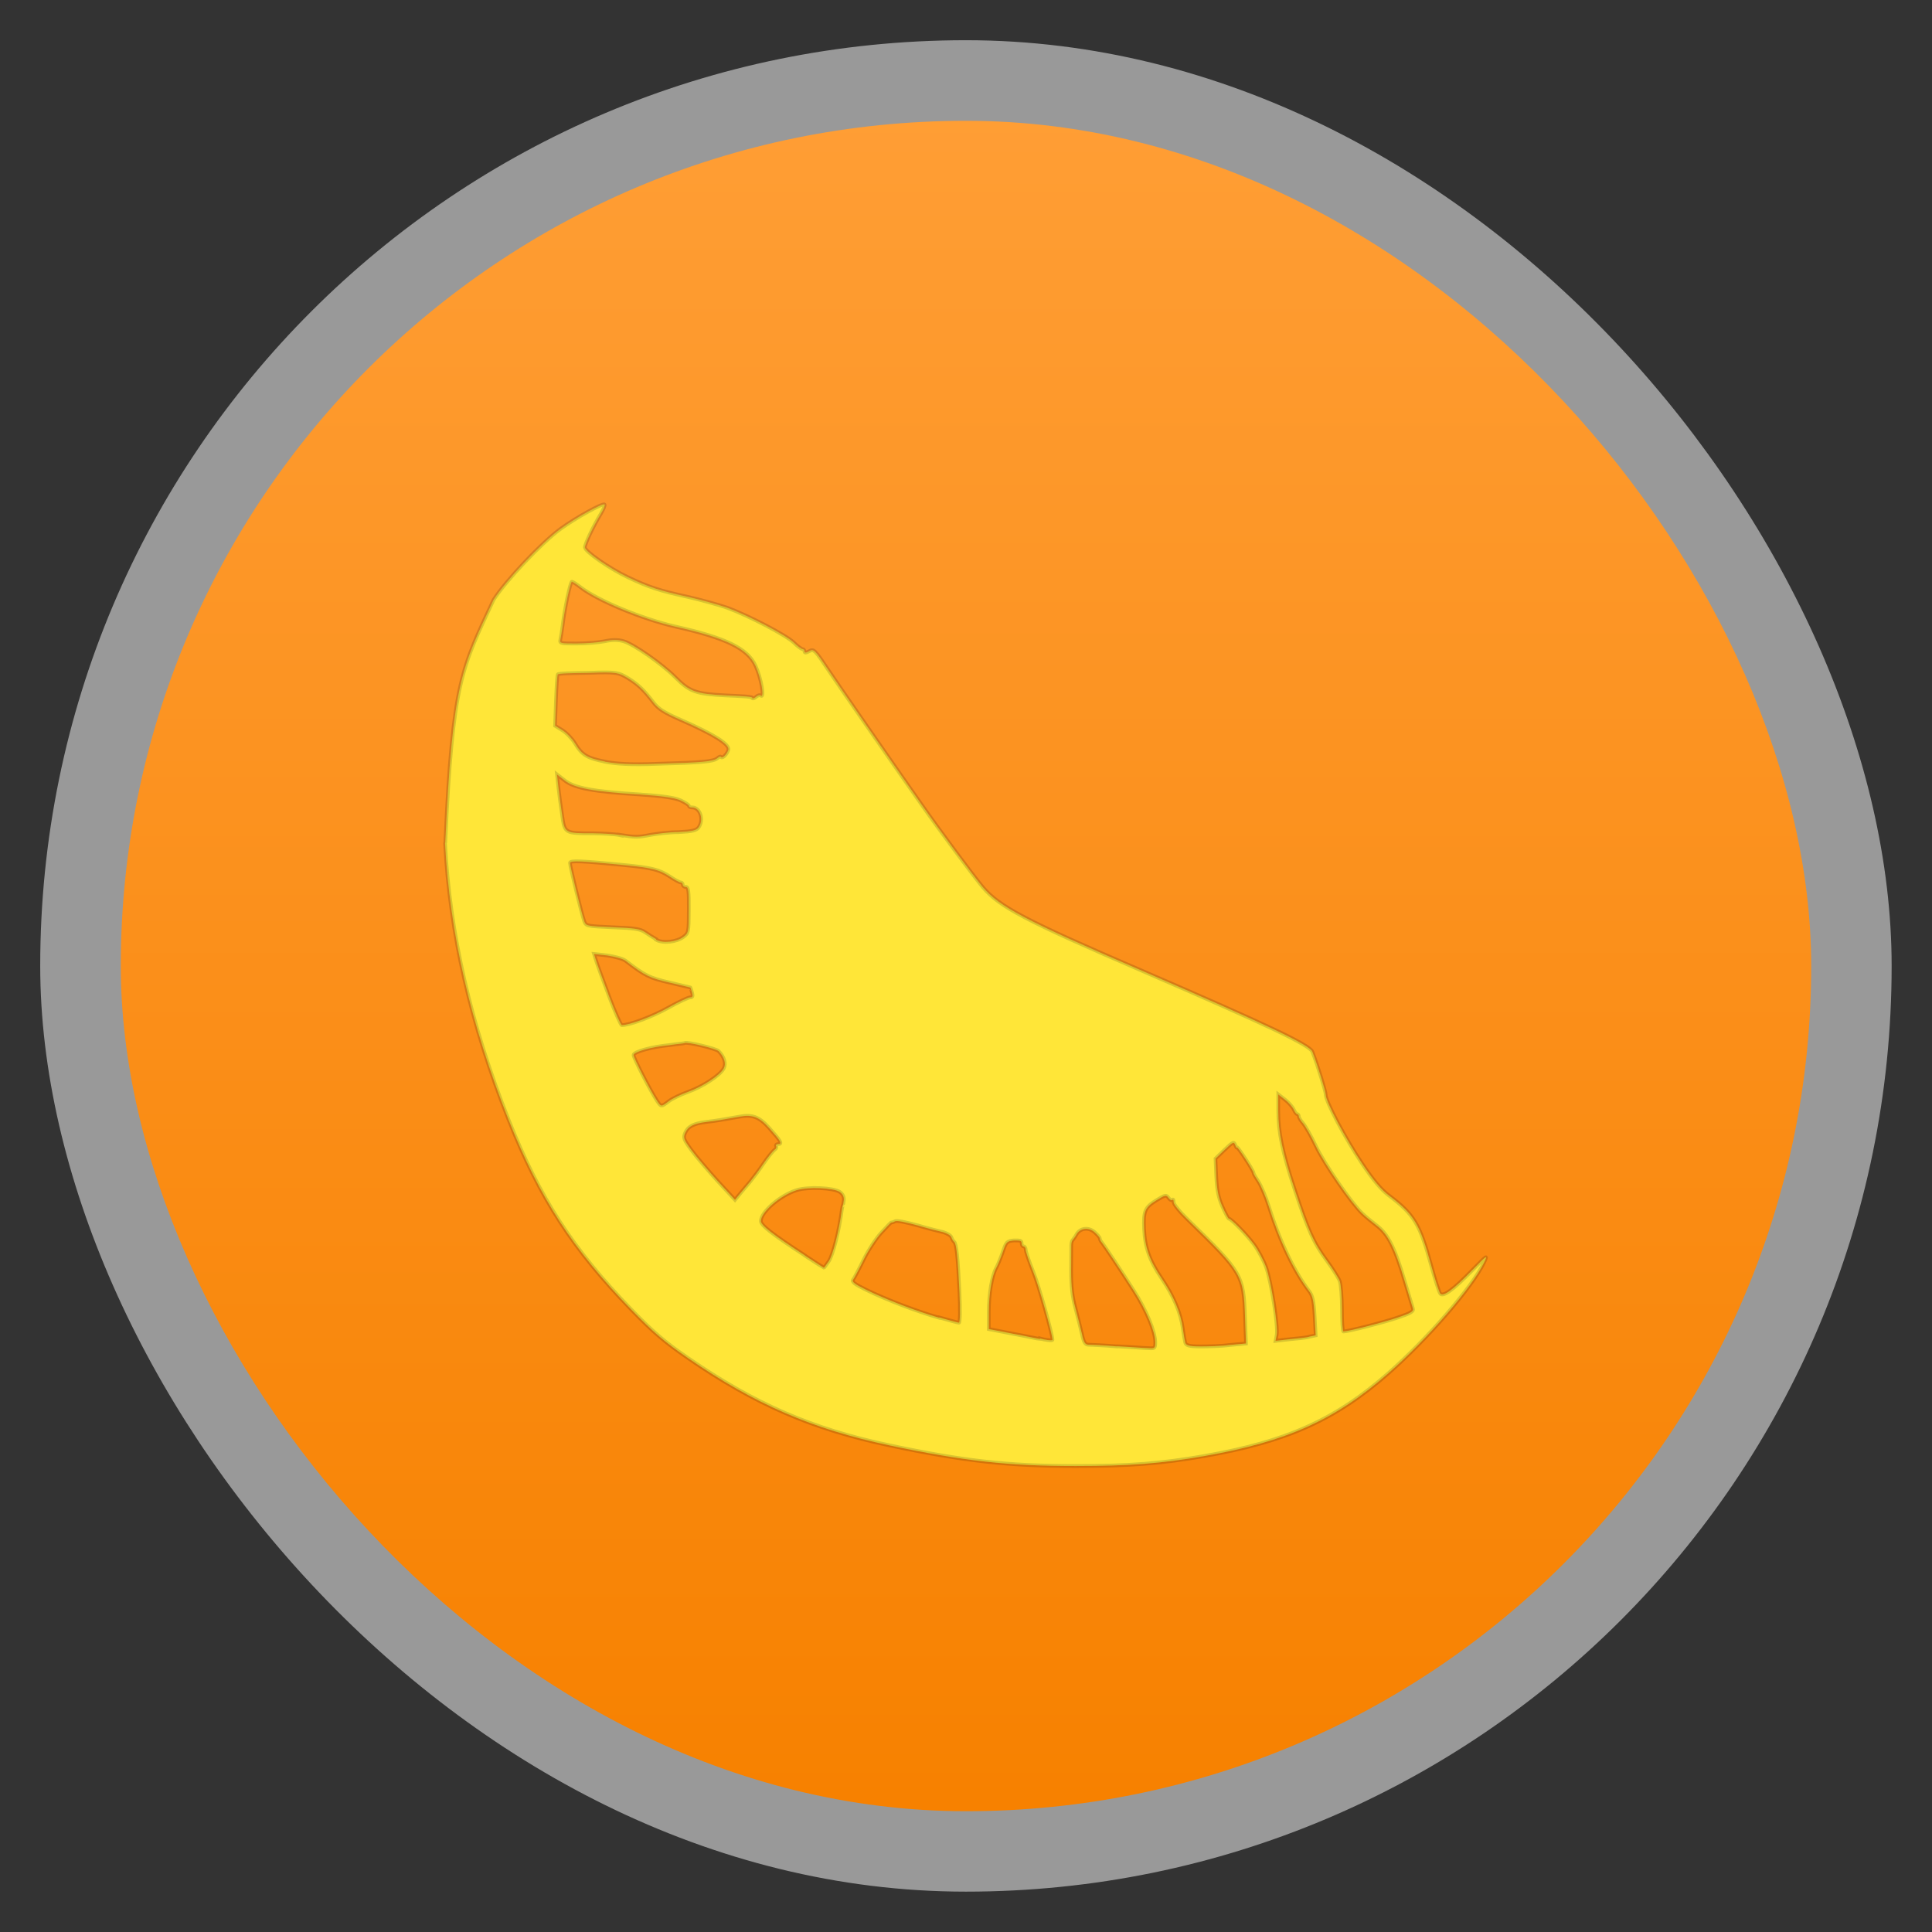 <?xml version="1.0" encoding="UTF-8" standalone="no"?>
<svg
   xmlns:dc="http://purl.org/dc/elements/1.1/"
   xmlns:cc="http://creativecommons.org/ns#"
   xmlns:rdf="http://www.w3.org/1999/02/22-rdf-syntax-ns#"
   xmlns:svg="http://www.w3.org/2000/svg"
   xmlns="http://www.w3.org/2000/svg"
   xmlns:xlink="http://www.w3.org/1999/xlink"
   xmlns:sodipodi="http://sodipodi.sourceforge.net/DTD/sodipodi-0.dtd"
   xmlns:inkscape="http://www.inkscape.org/namespaces/inkscape"
   width="48"
   viewBox="0 0 13.547 13.547"
   height="48"
   id="svg2"
   version="1.1"
   inkscape:version="0.48.4 r9939"
   sodipodi:docname="application-x-clementine.svg">
  <rect x="0" y="0" width="13.547" height="13.547" fill="#333333" stroke="none"/>
  <sodipodi:namedview
     pagecolor="#ffffff"
     bordercolor="#666666"
     borderopacity="1"
     objecttolerance="10"
     gridtolerance="10"
     guidetolerance="10"
     inkscape:pageopacity="0"
     inkscape:pageshadow="2"
     inkscape:window-width="1366"
     inkscape:window-height="742"
     id="namedview24"
     showgrid="false"
     inkscape:zoom="4.9166667"
     inkscape:cx="24.40678"
     inkscape:cy="24"
     inkscape:window-x="0"
     inkscape:window-y="26"
     inkscape:window-maximized="1"
     inkscape:current-layer="svg2" />
  <defs
     id="defs4">
    <linearGradient
       id="linearGradient4460">
      <stop
         offset="0"
         style="stop-color:#f78100"
         id="stop7" />
      <stop
         offset="1"
         style="stop-color:#ff9e35"
         id="stop9" />
    </linearGradient>
    <linearGradient
       gradientTransform="matrix(1.105,0,0,1.105,-134.279,-295.762)"
       xlink:href="#linearGradient4460"
       id="linearGradient3004"
       y1="279.096"
       y2="268.33"
       gradientUnits="userSpaceOnUse"
       x2="0" />
    <linearGradient
       inkscape:collect="always"
       xlink:href="#linearGradient4460"
       id="linearGradient3005"
       gradientUnits="userSpaceOnUse"
       gradientTransform="matrix(1.105,0,0,1.105,-134.283,-295.771)"
       y1="279.096"
       x2="0"
       y2="268.33" />
  </defs>
  <rect
     id="rect14"
     style="opacity:0.5;fill:#ffffff;fill-rule:evenodd"
     height="12.982"
     rx="6.491"
     y="0.282"
     x="0.282"
     width="12.982" />
  <rect
     id="rect16"
     style="fill:url(#linearGradient3005);fill-rule:evenodd"
     height="11.853"
     rx="5.926"
     y="0.847"
     x="0.847"
     width="11.853" />
  <g
     style="fill:#ffe638;fill-opacity:1;opacity:1"
     transform="matrix(0.902,0,0,0.936,0.486,-264.587)"
     id="g18">
    <path
       d="m 2.921,288.995 c 0.037,0.677 0.199,1.356 0.494,2.072 0.242,0.587 0.499,0.97 0.954,1.422 0.169,0.168 0.258,0.242 0.439,0.362 0.522,0.347 0.968,0.533 1.567,0.655 0.58,0.118 0.927,0.155 1.448,0.155 0.414,0 0.669,-0.019 1.001,-0.075 0.64,-0.108 1.018,-0.271 1.431,-0.621 0.308,-0.261 0.65,-0.643 0.743,-0.829 0.03,-0.061 0.025,-0.057 -0.093,0.059 -0.145,0.144 -0.223,0.199 -0.247,0.175 -0.009,-0.009 -0.041,-0.104 -0.071,-0.211 -0.088,-0.31 -0.133,-0.383 -0.326,-0.523 -0.062,-0.044 -0.124,-0.116 -0.209,-0.238 -0.131,-0.188 -0.285,-0.468 -0.285,-0.518 0,-0.026 -0.063,-0.222 -0.104,-0.323 -0.02,-0.05 -0.345,-0.198 -1.316,-0.603 -0.92,-0.382 -1.116,-0.482 -1.246,-0.63 -0.069,-0.079 -0.337,-0.427 -0.479,-0.623 -0.233,-0.32 -0.65,-0.9 -0.712,-0.99 -0.117,-0.169 -0.122,-0.174 -0.161,-0.153 -0.023,0.012 -0.034,0.012 -0.034,0 0,-0.009 -0.007,-0.017 -0.015,-0.017 -0.008,0 -0.039,-0.021 -0.068,-0.049 -0.061,-0.056 -0.35,-0.201 -0.518,-0.261 -0.063,-0.021 -0.2,-0.058 -0.305,-0.081 -0.222,-0.047 -0.302,-0.072 -0.466,-0.147 -0.143,-0.065 -0.335,-0.194 -0.335,-0.224 0,-0.025 0.066,-0.16 0.123,-0.25 0.021,-0.034 0.035,-0.065 0.03,-0.071 -0.013,-0.013 -0.224,0.099 -0.342,0.182 -0.145,0.102 -0.425,0.387 -0.521,0.532 -0.246,0.512 -0.318,0.603 -0.375,1.817 z m 5.225,3.77 c -0.105,-0.009 -0.206,-0.012 -0.224,-0.013 -0.025,0 -0.037,-0.019 -0.05,-0.079 -0.01,-0.042 -0.033,-0.13 -0.051,-0.196 -0.025,-0.088 -0.033,-0.163 -0.033,-0.279 5.054e-4,-0.088 0.001,-0.174 0.001,-0.191 -2.9e-6,-0.017 0.005,-0.035 0.011,-0.039 0.006,-0.009 0.019,-0.023 0.028,-0.04 0.028,-0.05 0.094,-0.059 0.142,-0.019 0.022,0.019 0.041,0.04 0.041,0.047 0,0.009 0.007,0.021 0.016,0.031 0.022,0.027 0.144,0.203 0.25,0.363 0.095,0.143 0.165,0.304 0.165,0.384 0,0.044 -0.004,0.047 -0.052,0.044 -0.029,0 -0.138,-0.009 -0.243,-0.014 z m 0.529,-0.027 c -0.004,-0.015 -0.013,-0.064 -0.019,-0.108 -0.016,-0.115 -0.071,-0.242 -0.164,-0.374 -0.095,-0.135 -0.13,-0.231 -0.137,-0.371 -0.006,-0.133 0.006,-0.162 0.096,-0.215 0.068,-0.04 0.076,-0.042 0.094,-0.018 0.011,0.015 0.024,0.021 0.03,0.016 0.006,-0.009 0.01,0 0.01,0.017 0,0.016 0.051,0.076 0.114,0.134 0.42,0.394 0.43,0.411 0.441,0.731 l 0.007,0.193 -0.124,0.011 c -0.068,0.009 -0.172,0.011 -0.232,0.011 -0.089,0 -0.11,-0.009 -0.116,-0.028 z m -1.128,-0.029 c -0.013,0 -0.108,-0.021 -0.211,-0.039 l -0.188,-0.035 0,-0.125 c 0,-0.138 0.023,-0.273 0.058,-0.334 0.012,-0.021 0.035,-0.076 0.051,-0.12 0.026,-0.075 0.032,-0.08 0.087,-0.085 0.045,0 0.059,0 0.059,0.02 0,0.014 0.007,0.025 0.016,0.025 0.009,0 0.016,0.012 0.016,0.025 0,0.014 0.026,0.087 0.058,0.164 0.043,0.102 0.148,0.462 0.15,0.51 2.024e-4,0.009 -0.065,0 -0.096,-0.009 z m 1.839,-0.031 c 0.012,-0.064 -0.043,-0.401 -0.083,-0.508 -0.019,-0.05 -0.061,-0.126 -0.092,-0.167 -0.056,-0.074 -0.178,-0.194 -0.197,-0.195 -0.005,0 -0.028,-0.042 -0.051,-0.092 -0.031,-0.068 -0.042,-0.126 -0.047,-0.225 l -0.006,-0.133 0.071,-0.066 c 0.065,-0.06 0.072,-0.063 0.083,-0.035 0.007,0.017 0.013,0.025 0.013,0.017 0.001,-0.014 0.129,0.175 0.129,0.191 0,0.009 0.018,0.035 0.039,0.067 0.021,0.033 0.057,0.114 0.078,0.179 0.088,0.27 0.198,0.491 0.316,0.641 0.026,0.033 0.035,0.072 0.042,0.186 l 0.008,0.144 -0.046,0.009 c -0.025,0.009 -0.095,0.014 -0.156,0.02 l -0.11,0.012 z m 0.507,-0.191 c 0,-0.091 -0.008,-0.187 -0.017,-0.211 -0.009,-0.024 -0.056,-0.095 -0.103,-0.157 -0.1,-0.131 -0.142,-0.221 -0.248,-0.532 -0.095,-0.277 -0.127,-0.426 -0.127,-0.588 l 0,-0.122 0.052,0.039 c 0.029,0.021 0.059,0.055 0.068,0.074 0.009,0.019 0.021,0.035 0.028,0.035 0.007,0 0.012,0.009 0.012,0.017 0,0.009 0.015,0.032 0.033,0.052 0.018,0.02 0.063,0.096 0.1,0.171 0.064,0.131 0.276,0.427 0.36,0.504 0.022,0.021 0.073,0.061 0.112,0.09 0.088,0.065 0.141,0.165 0.217,0.414 0.031,0.1 0.06,0.194 0.065,0.208 0.007,0.021 -0.017,0.035 -0.116,0.067 -0.105,0.035 -0.384,0.104 -0.424,0.105 -0.007,0 -0.012,-0.075 -0.012,-0.166 z m -3.131,0.063 c -0.169,-0.046 -0.413,-0.136 -0.569,-0.21 -0.087,-0.041 -0.113,-0.06 -0.1,-0.075 0.009,-0.012 0.045,-0.077 0.08,-0.146 0.035,-0.07 0.098,-0.163 0.14,-0.207 0.042,-0.044 0.076,-0.078 0.076,-0.075 8.15e-5,0 0.013,0 0.029,-0.009 0.016,-0.009 0.095,0.009 0.176,0.03 0.081,0.023 0.171,0.045 0.2,0.051 0.029,0.009 0.057,0.023 0.063,0.038 0.005,0.015 0.015,0.03 0.022,0.035 0.017,0.012 0.029,0.121 0.041,0.379 0.006,0.133 0.004,0.227 -0.004,0.226 -0.008,0 -0.077,-0.018 -0.153,-0.039 z m -1.044,-0.467 c -0.251,-0.157 -0.342,-0.226 -0.342,-0.257 0,-0.068 0.15,-0.193 0.279,-0.232 0.088,-0.026 0.286,-0.018 0.335,0.014 0.022,0.015 0.033,0.036 0.031,0.06 -0.002,0.021 -0.006,0.038 -0.007,0.038 -0.002,0 -0.005,0.015 -0.008,0.032 -0.021,0.158 -0.07,0.345 -0.103,0.39 -0.019,0.026 -0.036,0.049 -0.037,0.048 -0.002,0 -0.068,-0.042 -0.148,-0.092 z m -0.678,-0.557 c -0.074,-0.079 -0.166,-0.182 -0.203,-0.231 -0.061,-0.08 -0.066,-0.093 -0.05,-0.129 0.023,-0.05 0.066,-0.071 0.166,-0.083 0.078,-0.009 0.123,-0.016 0.255,-0.039 0.101,-0.018 0.155,0 0.233,0.085 0.09,0.097 0.104,0.12 0.07,0.12 -0.014,0 -0.022,0.009 -0.016,0.015 0.005,0.009 -5.054e-4,0.021 -0.013,0.028 -0.012,0.009 -0.05,0.053 -0.084,0.101 -0.034,0.049 -0.081,0.109 -0.104,0.136 -0.023,0.026 -0.059,0.068 -0.081,0.093 l -0.038,0.045 z m -0.475,-0.607 c -0.046,-0.066 -0.179,-0.316 -0.179,-0.337 0,-0.024 0.143,-0.062 0.277,-0.074 0.06,-0.009 0.114,-0.012 0.12,-0.016 0.018,-0.011 0.246,0.042 0.265,0.061 0.044,0.044 0.059,0.093 0.04,0.128 -0.027,0.051 -0.16,0.136 -0.278,0.177 -0.057,0.02 -0.125,0.051 -0.151,0.071 -0.06,0.043 -0.058,0.043 -0.095,-0.011 z m -0.374,-0.79 c -0.049,-0.125 -0.094,-0.245 -0.1,-0.266 l -0.012,-0.038 0.102,0.011 c 0.059,0.009 0.118,0.023 0.142,0.039 0.154,0.114 0.189,0.13 0.343,0.164 0.088,0.02 0.16,0.036 0.162,0.037 0.001,0 0.007,0.018 0.013,0.038 0.008,0.027 0.005,0.036 -0.015,0.036 -0.014,0 -0.092,0.035 -0.173,0.079 -0.123,0.066 -0.298,0.129 -0.358,0.129 -0.008,0 -0.055,-0.102 -0.104,-0.228 z m 0.371,-0.415 c -0.022,-0.012 -0.061,-0.035 -0.086,-0.052 -0.038,-0.025 -0.084,-0.031 -0.252,-0.037 -0.202,-0.009 -0.206,-0.009 -0.221,-0.045 -0.019,-0.05 -0.111,-0.412 -0.111,-0.437 0,-0.02 0.093,-0.015 0.423,0.016 0.219,0.021 0.271,0.034 0.355,0.087 0.037,0.024 0.074,0.043 0.083,0.043 0.009,0 0.016,0.009 0.016,0.017 0,0.009 0.011,0.017 0.024,0.017 0.02,0 0.024,0.03 0.023,0.172 -5.055e-4,0.166 -0.002,0.173 -0.042,0.202 -0.053,0.039 -0.161,0.05 -0.213,0.021 z m -0.279,-0.779 c -0.044,-0.009 -0.138,-0.013 -0.209,-0.014 -0.224,0 -0.223,0 -0.243,-0.135 -0.01,-0.063 -0.023,-0.157 -0.029,-0.21 l -0.011,-0.096 0.06,0.045 c 0.074,0.057 0.224,0.084 0.585,0.105 0.178,0.012 0.268,0.024 0.315,0.044 0.036,0.016 0.066,0.035 0.066,0.041 0,0.009 0.011,0.012 0.025,0.012 0.062,0 0.093,0.092 0.05,0.15 -0.017,0.022 -0.049,0.03 -0.156,0.035 -0.074,0 -0.173,0.013 -0.221,0.021 -0.094,0.018 -0.115,0.018 -0.233,0 z m -0.118,-0.551 c -0.139,-0.026 -0.18,-0.05 -0.234,-0.137 -0.022,-0.035 -0.066,-0.079 -0.098,-0.098 l -0.057,-0.034 0.007,-0.188 c 0.004,-0.104 0.01,-0.192 0.014,-0.196 0.004,-0.009 0.112,-0.01 0.24,-0.012 0.225,-0.009 0.234,0 0.303,0.038 0.078,0.046 0.126,0.089 0.2,0.183 0.039,0.049 0.084,0.077 0.215,0.132 0.258,0.109 0.382,0.184 0.368,0.225 -0.011,0.032 -0.045,0.065 -0.056,0.053 -0.005,-0.009 -0.019,0 -0.03,0.009 -0.029,0.024 -0.119,0.032 -0.459,0.041 -0.218,0.009 -0.326,0 -0.413,-0.015 z m 1.144,-0.479 c -0.004,-0.009 -0.096,-0.012 -0.205,-0.017 -0.232,-0.011 -0.282,-0.028 -0.391,-0.134 -0.105,-0.102 -0.326,-0.25 -0.404,-0.272 -0.042,-0.012 -0.089,-0.012 -0.146,0 -0.046,0.009 -0.145,0.017 -0.219,0.017 -0.12,0 -0.134,0 -0.127,-0.028 0.004,-0.016 0.012,-0.064 0.018,-0.108 0.015,-0.123 0.06,-0.327 0.072,-0.327 0.006,0 0.035,0.018 0.066,0.041 0.135,0.101 0.485,0.24 0.741,0.296 0.392,0.085 0.559,0.163 0.621,0.294 0.043,0.091 0.071,0.242 0.041,0.223 -0.009,-0.009 -0.027,0 -0.038,0.009 -0.011,0.01 -0.024,0.014 -0.029,0.01 z"
       id="path20"
       style="fill:#ffe638;fill-opacity:1"
       inkscape:connector-curvature="0" />
    <path
       style="opacity:0.15;fill:#ffe638;fill-opacity:1;stroke:#000000;stroke-width:0.028"
       d="m 2.921,288.995 c 0.037,0.677 0.199,1.356 0.494,2.072 0.242,0.587 0.499,0.97 0.954,1.422 0.169,0.168 0.258,0.242 0.439,0.362 0.522,0.347 0.968,0.533 1.567,0.655 0.58,0.118 0.927,0.155 1.448,0.155 0.414,0 0.669,-0.019 1.001,-0.075 0.64,-0.108 1.018,-0.271 1.431,-0.621 0.308,-0.261 0.65,-0.643 0.743,-0.829 0.03,-0.061 0.025,-0.057 -0.093,0.059 -0.145,0.144 -0.223,0.199 -0.247,0.175 -0.009,-0.009 -0.041,-0.104 -0.071,-0.211 -0.088,-0.31 -0.133,-0.383 -0.326,-0.523 -0.062,-0.044 -0.124,-0.116 -0.209,-0.238 -0.131,-0.188 -0.285,-0.468 -0.285,-0.518 0,-0.026 -0.063,-0.222 -0.104,-0.323 -0.02,-0.05 -0.345,-0.198 -1.316,-0.603 -0.92,-0.382 -1.116,-0.482 -1.246,-0.63 -0.069,-0.079 -0.337,-0.427 -0.479,-0.623 -0.233,-0.32 -0.65,-0.9 -0.712,-0.99 -0.117,-0.169 -0.122,-0.174 -0.161,-0.153 -0.023,0.012 -0.034,0.012 -0.034,0 0,-0.009 -0.007,-0.017 -0.015,-0.017 -0.008,0 -0.039,-0.021 -0.068,-0.049 -0.061,-0.056 -0.35,-0.201 -0.518,-0.261 -0.063,-0.021 -0.2,-0.058 -0.305,-0.081 -0.222,-0.047 -0.302,-0.072 -0.466,-0.147 -0.143,-0.065 -0.335,-0.194 -0.335,-0.224 0,-0.025 0.066,-0.16 0.123,-0.25 0.021,-0.034 0.035,-0.065 0.03,-0.071 -0.013,-0.013 -0.224,0.099 -0.342,0.182 -0.145,0.102 -0.425,0.387 -0.521,0.532 -0.246,0.512 -0.318,0.603 -0.375,1.817 z m 5.225,3.77 c -0.105,-0.009 -0.206,-0.012 -0.224,-0.013 -0.025,0 -0.037,-0.019 -0.05,-0.079 -0.01,-0.042 -0.033,-0.13 -0.051,-0.196 -0.025,-0.088 -0.033,-0.163 -0.033,-0.279 5.08e-4,-0.088 0.001,-0.174 0.001,-0.191 -2.8e-6,-0.017 0.005,-0.035 0.011,-0.039 0.006,-0.009 0.019,-0.023 0.028,-0.04 0.028,-0.05 0.094,-0.059 0.142,-0.019 0.022,0.019 0.041,0.04 0.041,0.047 0,0.009 0.007,0.021 0.016,0.031 0.022,0.027 0.144,0.203 0.25,0.363 0.095,0.143 0.165,0.304 0.165,0.384 0,0.044 -0.004,0.047 -0.052,0.044 -0.029,0 -0.138,-0.009 -0.243,-0.014 z m 0.529,-0.027 c -0.004,-0.015 -0.013,-0.064 -0.019,-0.108 -0.016,-0.115 -0.071,-0.242 -0.164,-0.374 -0.095,-0.135 -0.13,-0.231 -0.137,-0.371 -0.006,-0.133 0.006,-0.162 0.096,-0.215 0.068,-0.04 0.076,-0.042 0.094,-0.018 0.011,0.015 0.024,0.021 0.03,0.016 0.006,-0.009 0.01,0 0.01,0.017 0,0.016 0.051,0.076 0.114,0.134 0.42,0.394 0.43,0.411 0.441,0.731 l 0.007,0.193 -0.124,0.011 c -0.068,0.009 -0.172,0.011 -0.232,0.011 -0.089,0 -0.11,-0.009 -0.116,-0.028 z m -1.128,-0.029 c -0.013,0 -0.108,-0.021 -0.211,-0.039 l -0.188,-0.035 0,-0.125 c 0,-0.138 0.023,-0.273 0.058,-0.334 0.012,-0.021 0.035,-0.076 0.051,-0.12 0.026,-0.075 0.032,-0.08 0.087,-0.085 0.045,0 0.059,0 0.059,0.02 0,0.014 0.007,0.025 0.016,0.025 0.009,0 0.016,0.012 0.016,0.025 0,0.014 0.026,0.087 0.058,0.164 0.043,0.102 0.148,0.462 0.15,0.51 2.024e-4,0.009 -0.065,0 -0.096,-0.009 z m 1.839,-0.031 c 0.012,-0.064 -0.043,-0.401 -0.083,-0.508 -0.019,-0.05 -0.061,-0.126 -0.092,-0.167 -0.056,-0.074 -0.178,-0.194 -0.197,-0.195 -0.005,0 -0.028,-0.042 -0.051,-0.092 -0.031,-0.068 -0.042,-0.126 -0.047,-0.225 l -0.006,-0.133 0.071,-0.066 c 0.065,-0.06 0.072,-0.063 0.083,-0.035 0.007,0.017 0.013,0.025 0.013,0.017 0.001,-0.014 0.129,0.175 0.129,0.191 0,0.009 0.018,0.035 0.039,0.067 0.021,0.033 0.057,0.114 0.078,0.179 0.088,0.27 0.198,0.491 0.316,0.641 0.026,0.033 0.035,0.072 0.042,0.186 l 0.008,0.144 -0.046,0.009 c -0.025,0.009 -0.095,0.014 -0.156,0.02 l -0.11,0.012 z m 0.507,-0.191 c 0,-0.091 -0.008,-0.187 -0.017,-0.211 -0.009,-0.024 -0.056,-0.095 -0.103,-0.157 -0.1,-0.131 -0.142,-0.221 -0.248,-0.532 -0.095,-0.277 -0.127,-0.426 -0.127,-0.588 l 0,-0.122 0.052,0.039 c 0.029,0.021 0.059,0.055 0.068,0.074 0.009,0.019 0.021,0.035 0.028,0.035 0.007,0 0.012,0.009 0.012,0.017 0,0.009 0.015,0.032 0.033,0.052 0.018,0.02 0.063,0.096 0.1,0.171 0.064,0.131 0.276,0.427 0.36,0.504 0.022,0.021 0.073,0.061 0.112,0.09 0.088,0.065 0.141,0.165 0.217,0.414 0.031,0.1 0.06,0.194 0.065,0.208 0.007,0.021 -0.017,0.035 -0.116,0.067 -0.105,0.035 -0.384,0.104 -0.424,0.105 -0.007,0 -0.012,-0.075 -0.012,-0.166 z m -3.131,0.063 c -0.169,-0.046 -0.413,-0.136 -0.569,-0.21 -0.087,-0.041 -0.113,-0.06 -0.1,-0.075 0.009,-0.012 0.045,-0.077 0.08,-0.146 0.035,-0.07 0.098,-0.163 0.14,-0.207 0.042,-0.044 0.076,-0.078 0.076,-0.075 8.13e-5,0 0.013,0 0.029,-0.009 0.016,-0.009 0.095,0.009 0.176,0.03 0.081,0.023 0.171,0.045 0.2,0.051 0.029,0.009 0.057,0.023 0.063,0.038 0.005,0.015 0.015,0.03 0.022,0.035 0.017,0.012 0.029,0.121 0.041,0.379 0.006,0.133 0.004,0.227 -0.004,0.226 -0.008,0 -0.077,-0.018 -0.153,-0.039 z m -1.044,-0.467 c -0.251,-0.157 -0.342,-0.226 -0.342,-0.257 0,-0.068 0.15,-0.193 0.279,-0.232 0.088,-0.026 0.286,-0.018 0.335,0.014 0.022,0.015 0.033,0.036 0.031,0.06 -0.002,0.021 -0.006,0.038 -0.007,0.038 -0.002,0 -0.005,0.015 -0.008,0.032 -0.021,0.158 -0.07,0.345 -0.103,0.39 -0.019,0.026 -0.036,0.049 -0.037,0.048 -0.002,0 -0.068,-0.042 -0.148,-0.092 z m -0.678,-0.557 c -0.074,-0.079 -0.166,-0.182 -0.203,-0.231 -0.061,-0.08 -0.066,-0.093 -0.05,-0.129 0.023,-0.05 0.066,-0.071 0.166,-0.083 0.078,-0.009 0.123,-0.016 0.255,-0.039 0.101,-0.018 0.155,0 0.233,0.085 0.09,0.097 0.104,0.12 0.07,0.12 -0.014,0 -0.022,0.009 -0.016,0.015 0.005,0.009 -5.052e-4,0.021 -0.013,0.028 -0.012,0.009 -0.05,0.053 -0.084,0.101 -0.034,0.049 -0.081,0.109 -0.104,0.136 -0.023,0.026 -0.059,0.068 -0.081,0.093 l -0.038,0.045 z m -0.475,-0.607 c -0.046,-0.066 -0.179,-0.316 -0.179,-0.337 0,-0.024 0.143,-0.062 0.277,-0.074 0.06,-0.009 0.114,-0.012 0.12,-0.016 0.018,-0.011 0.246,0.042 0.265,0.061 0.044,0.044 0.059,0.093 0.04,0.128 -0.027,0.051 -0.16,0.136 -0.278,0.177 -0.057,0.02 -0.125,0.051 -0.151,0.071 -0.06,0.043 -0.058,0.043 -0.095,-0.011 z m -0.374,-0.79 c -0.049,-0.125 -0.094,-0.245 -0.1,-0.266 l -0.012,-0.038 0.102,0.011 c 0.059,0.009 0.118,0.023 0.142,0.039 0.154,0.114 0.189,0.13 0.343,0.164 0.088,0.02 0.16,0.036 0.162,0.037 0.001,0 0.007,0.018 0.013,0.038 0.008,0.027 0.005,0.036 -0.015,0.036 -0.014,0 -0.092,0.035 -0.173,0.079 -0.123,0.066 -0.298,0.129 -0.358,0.129 -0.008,0 -0.055,-0.102 -0.104,-0.228 z m 0.371,-0.415 c -0.022,-0.012 -0.061,-0.035 -0.086,-0.052 -0.038,-0.025 -0.084,-0.031 -0.252,-0.037 -0.202,-0.009 -0.206,-0.009 -0.221,-0.045 -0.019,-0.05 -0.111,-0.412 -0.111,-0.437 0,-0.02 0.093,-0.015 0.423,0.016 0.219,0.021 0.271,0.034 0.355,0.087 0.037,0.024 0.074,0.043 0.083,0.043 0.009,0 0.016,0.009 0.016,0.017 0,0.009 0.011,0.017 0.024,0.017 0.02,0 0.024,0.03 0.023,0.172 -5.052e-4,0.166 -0.002,0.173 -0.042,0.202 -0.053,0.039 -0.161,0.05 -0.213,0.021 z m -0.279,-0.779 c -0.044,-0.009 -0.138,-0.013 -0.209,-0.014 -0.224,0 -0.223,0 -0.243,-0.135 -0.01,-0.063 -0.023,-0.157 -0.029,-0.21 l -0.011,-0.096 0.06,0.045 c 0.074,0.057 0.224,0.084 0.585,0.105 0.178,0.012 0.268,0.024 0.315,0.044 0.036,0.016 0.066,0.035 0.066,0.041 0,0.009 0.011,0.012 0.025,0.012 0.062,0 0.093,0.092 0.05,0.15 -0.017,0.022 -0.049,0.03 -0.156,0.035 -0.074,0 -0.173,0.013 -0.221,0.021 -0.094,0.018 -0.115,0.018 -0.233,0 z m -0.118,-0.551 c -0.139,-0.026 -0.18,-0.05 -0.234,-0.137 -0.022,-0.035 -0.066,-0.079 -0.098,-0.098 l -0.057,-0.034 0.007,-0.188 c 0.004,-0.104 0.01,-0.192 0.014,-0.196 0.004,-0.009 0.112,-0.01 0.24,-0.012 0.225,-0.009 0.234,0 0.303,0.038 0.078,0.046 0.126,0.089 0.2,0.183 0.039,0.049 0.084,0.077 0.215,0.132 0.258,0.109 0.382,0.184 0.368,0.225 -0.011,0.032 -0.045,0.065 -0.056,0.053 -0.005,-0.009 -0.019,0 -0.03,0.009 -0.029,0.024 -0.119,0.032 -0.459,0.041 -0.218,0.009 -0.326,0 -0.413,-0.015 z m 1.144,-0.479 c -0.004,-0.009 -0.096,-0.012 -0.205,-0.017 -0.232,-0.011 -0.282,-0.028 -0.391,-0.134 -0.105,-0.102 -0.326,-0.25 -0.404,-0.272 -0.042,-0.012 -0.089,-0.012 -0.146,0 -0.046,0.009 -0.145,0.017 -0.219,0.017 -0.12,0 -0.134,0 -0.127,-0.028 0.004,-0.016 0.012,-0.064 0.018,-0.108 0.015,-0.123 0.06,-0.327 0.072,-0.327 0.006,0 0.035,0.018 0.066,0.041 0.135,0.101 0.485,0.24 0.741,0.296 0.392,0.085 0.559,0.163 0.621,0.294 0.043,0.091 0.071,0.242 0.041,0.223 -0.009,-0.009 -0.027,0 -0.038,0.009 -0.011,0.01 -0.024,0.014 -0.029,0.01 z"
       id="path22"
       inkscape:connector-curvature="0" />
  </g>
</svg>
